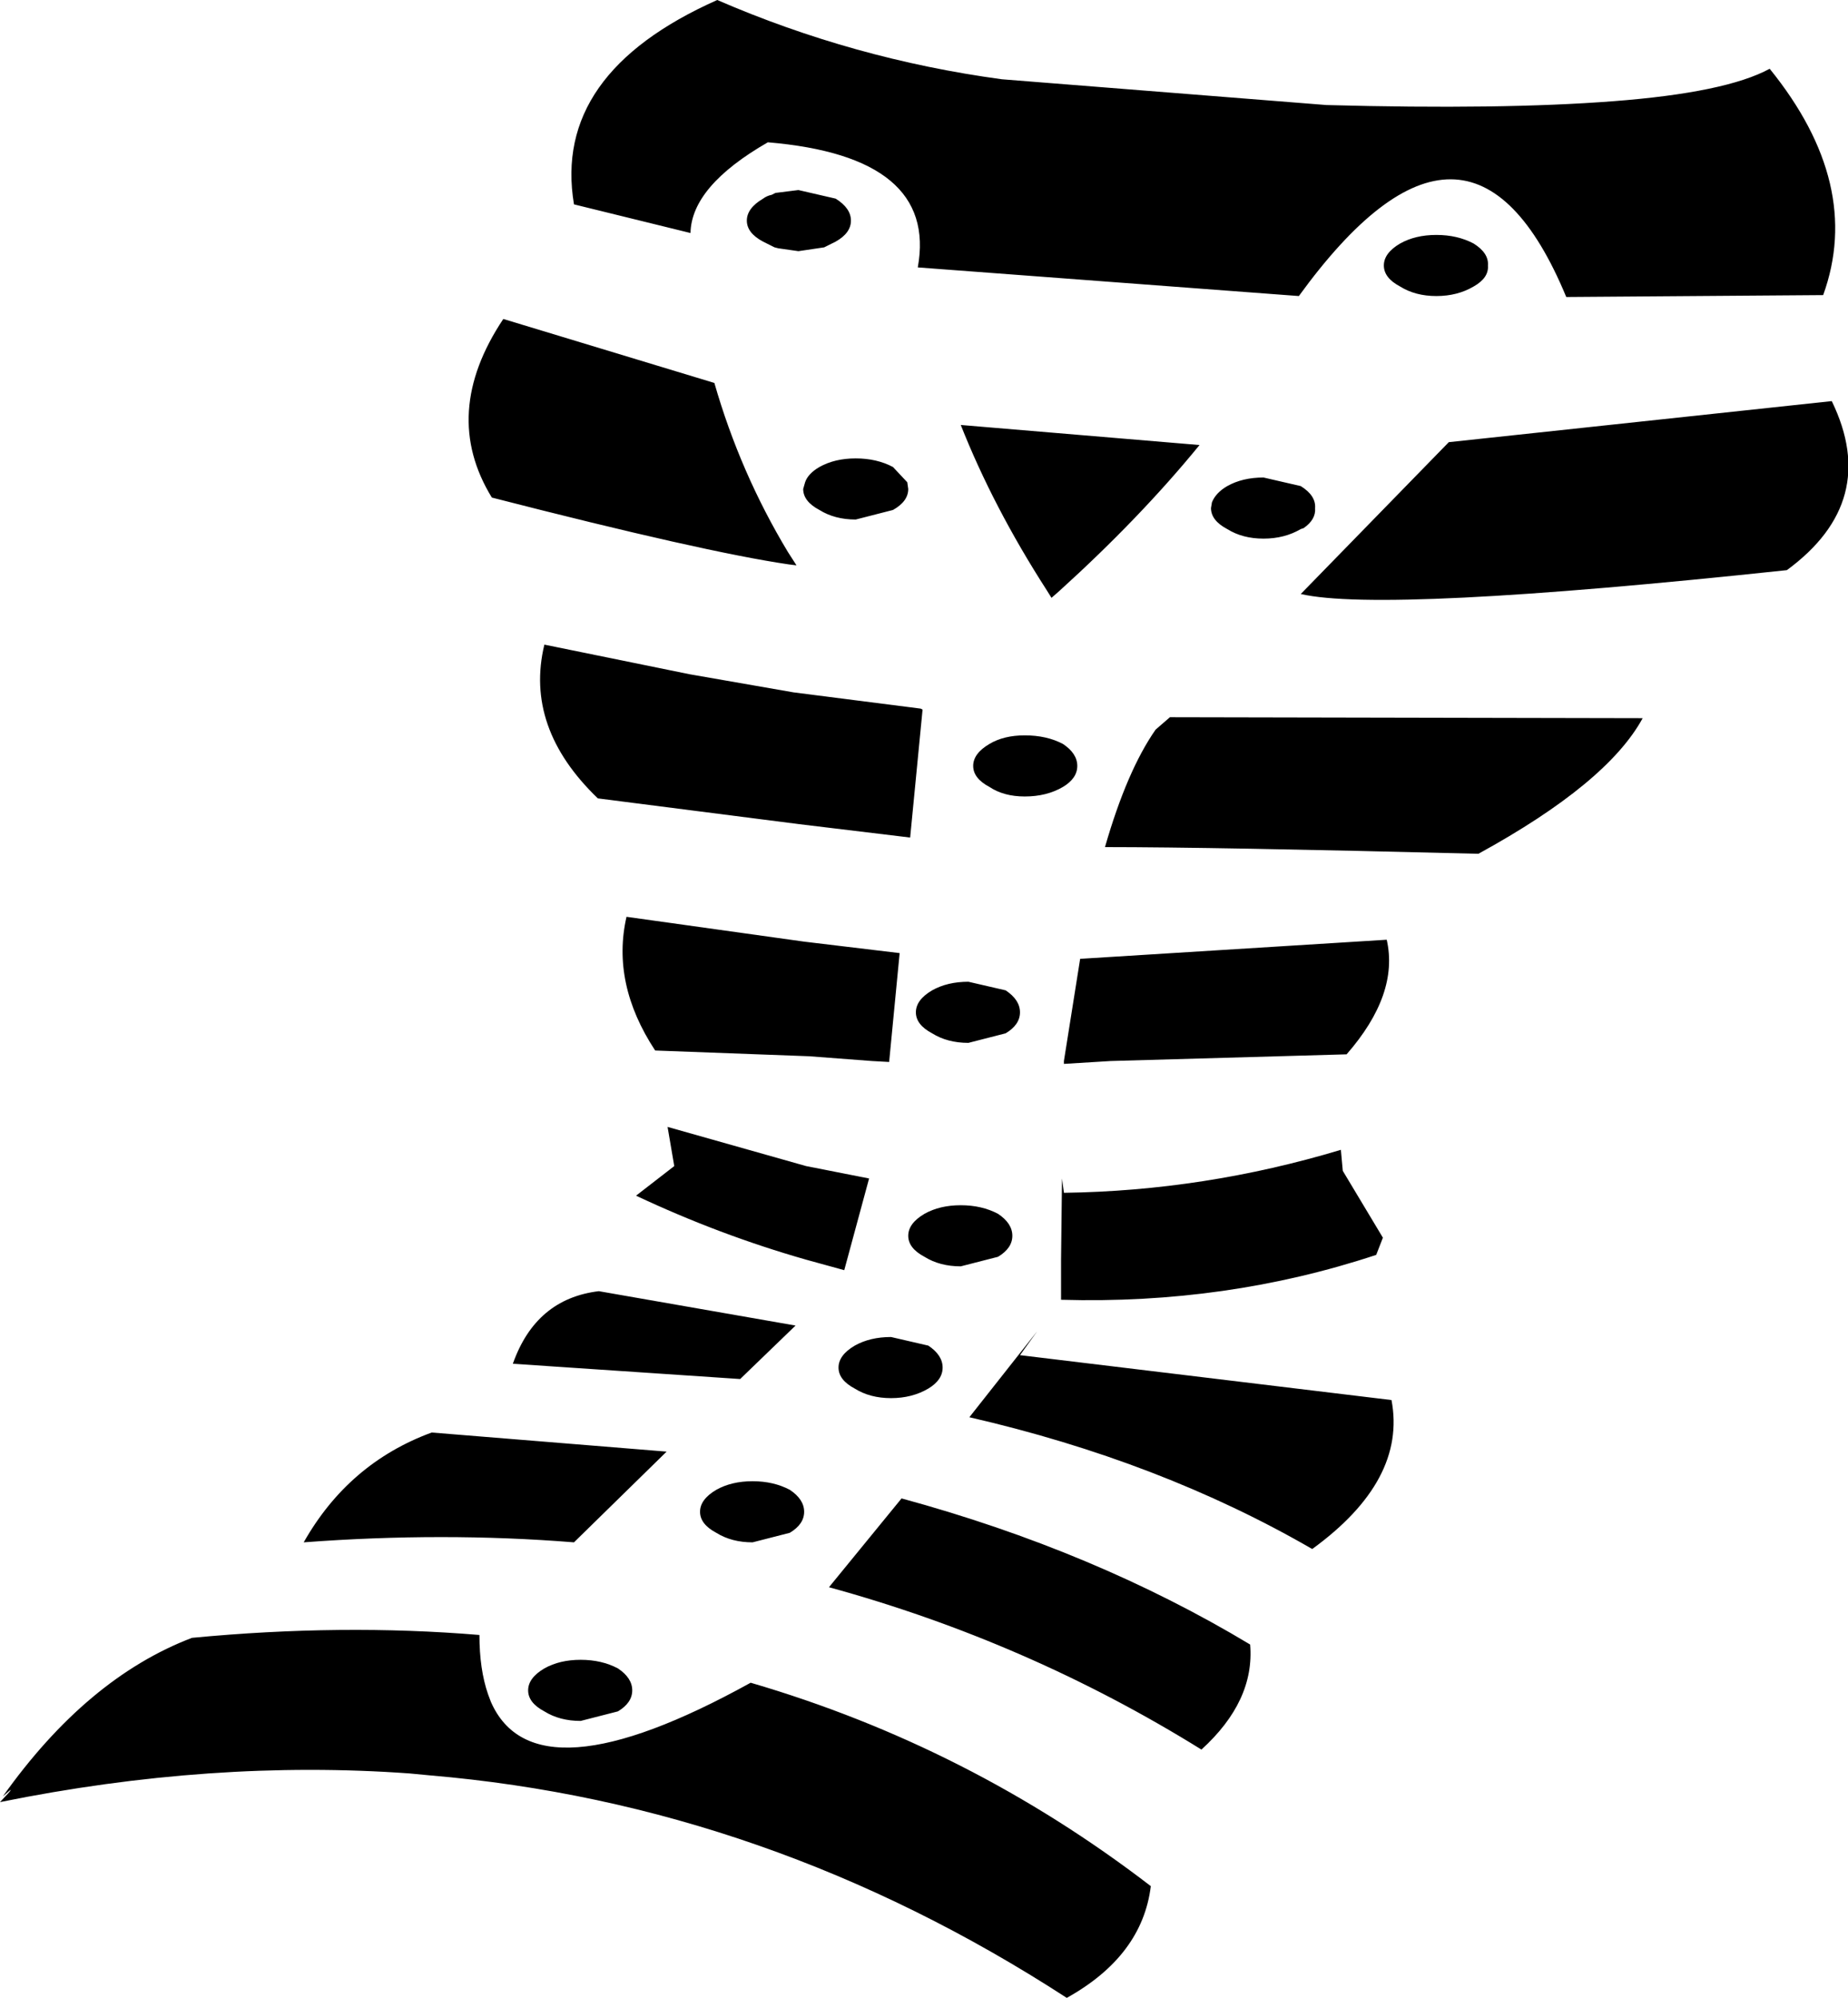 <?xml version="1.0" encoding="UTF-8" standalone="no"?>
<svg xmlns:xlink="http://www.w3.org/1999/xlink" height="104.6px" width="96.75px" xmlns="http://www.w3.org/2000/svg">
  <g transform="matrix(1.0, 0.0, 0.0, 1.0, -271.2, -451.75)">
    <path d="M310.3 463.3 Q310.3 462.65 311.15 462.15 311.35 462.0 311.6 461.95 L311.8 461.85 313.0 461.7 314.95 462.15 Q315.75 462.65 315.75 463.3 315.75 463.95 314.95 464.4 L314.35 464.7 313.0 464.9 311.95 464.75 311.75 464.7 311.15 464.4 Q310.3 463.95 310.3 463.3 M307.35 463.95 L301.25 462.45 Q300.1 455.6 308.75 451.75 315.9 454.85 323.65 455.9 L340.65 457.25 Q349.8 457.5 355.65 457.05 361.55 456.6 363.85 455.35 368.75 461.4 366.65 467.2 L353.2 467.3 Q348.1 455.0 339.2 467.25 L319.25 465.75 Q320.3 459.95 311.4 459.2 307.4 461.5 307.35 463.95 M320.0 505.85 Q319.15 505.4 319.15 504.75 319.15 504.1 320.0 503.6 320.8 503.15 321.9 503.15 L323.85 503.6 Q324.6 504.1 324.6 504.75 324.6 505.4 323.85 505.85 L321.9 506.35 Q320.8 506.35 320.0 505.85 M322.15 491.85 Q322.15 491.2 323.0 490.7 323.75 490.25 324.85 490.25 326.0 490.25 326.85 490.7 327.6 491.2 327.6 491.85 327.6 492.5 326.85 492.95 326.0 493.45 324.85 493.45 323.75 493.45 323.0 492.95 322.15 492.5 322.15 491.85 M312.9 481.35 L312.5 481.3 Q308.05 480.65 296.95 477.8 294.25 473.4 297.55 468.45 L308.6 471.8 Q309.95 476.5 312.45 480.65 L312.9 481.35 M316.0 478.95 Q314.9 478.95 314.1 478.45 313.25 478.0 313.25 477.35 L313.35 477.0 Q313.5 476.55 314.1 476.2 314.9 475.75 316.0 475.75 317.1 475.75 317.95 476.2 L318.7 477.0 318.75 477.35 Q318.75 478.0 317.95 478.45 L316.0 478.95 M302.5 493.55 Q298.65 489.85 299.7 485.5 L307.3 487.05 312.75 488.0 319.4 488.85 319.5 488.9 318.85 495.6 313.05 494.9 302.5 493.55 M317.75 507.35 L316.85 507.3 313.55 507.05 305.5 506.75 Q303.2 503.25 304.0 499.75 L313.3 501.05 318.3 501.65 317.75 507.35 M321.5 518.05 Q320.4 518.05 319.6 517.55 318.75 517.1 318.75 516.45 318.75 515.8 319.6 515.3 320.4 514.85 321.5 514.85 322.6 514.85 323.45 515.3 324.2 515.8 324.2 516.45 324.2 517.1 323.45 517.55 L321.5 518.05 M313.4 517.7 Q308.85 516.4 304.5 514.35 L306.5 512.8 306.15 510.75 313.4 512.8 316.7 513.45 315.4 518.25 313.4 517.7 M296.75 540.45 L296.9 540.85 Q299.2 546.1 310.5 539.85 321.95 543.2 331.45 550.5 331.0 554.15 327.05 556.35 311.4 546.2 293.7 544.7 L292.65 544.6 Q282.3 543.85 271.2 546.1 272.25 545.0 271.35 545.8 275.75 539.6 281.25 537.5 289.1 536.75 296.3 537.35 296.3 539.15 296.75 540.45 M315.95 522.2 Q316.75 521.75 317.85 521.75 L319.8 522.2 Q320.55 522.7 320.55 523.35 320.55 524.0 319.8 524.45 318.95 524.95 317.85 524.95 316.75 524.95 315.95 524.45 315.1 524.0 315.1 523.35 315.1 522.7 315.95 522.2 M301.25 532.5 Q294.4 531.95 287.1 532.5 289.45 528.35 293.8 526.75 L306.1 527.75 301.25 532.5 M299.7 541.35 Q298.85 540.9 298.85 540.25 298.85 539.6 299.7 539.1 300.5 538.65 301.6 538.65 302.7 538.65 303.55 539.1 304.3 539.6 304.3 540.25 304.3 540.9 303.55 541.35 L301.6 541.85 Q300.5 541.85 299.7 541.35 M309.95 523.95 L298.05 523.15 Q299.25 519.75 302.55 519.35 L312.85 521.15 309.95 523.95 M313.3 530.9 Q313.3 531.55 312.55 532.0 L310.6 532.5 Q309.5 532.5 308.7 532.0 307.85 531.55 307.85 530.9 307.85 530.25 308.7 529.75 309.5 529.3 310.6 529.3 311.7 529.3 312.55 529.75 313.3 530.25 313.3 530.9 M318.4 530.2 Q328.5 532.95 336.65 537.85 336.9 540.8 334.1 543.35 325.0 537.7 314.6 534.85 L318.4 530.2 M335.45 479.45 Q334.6 479.0 334.6 478.35 L334.65 478.05 Q334.85 477.55 335.45 477.2 336.25 476.75 337.35 476.75 L339.3 477.2 Q340.1 477.7 340.05 478.35 340.1 478.95 339.45 479.4 L339.3 479.45 Q338.45 479.95 337.35 479.95 336.25 479.95 335.45 479.45 M348.35 464.5 Q349.15 465.0 349.1 465.65 349.15 466.3 348.35 466.75 347.5 467.25 346.4 467.25 345.3 467.25 344.5 466.75 343.65 466.3 343.65 465.65 343.65 465.0 344.5 464.5 345.3 464.05 346.4 464.05 347.5 464.05 348.35 464.5 M332.45 489.3 L357.2 489.35 Q355.35 492.75 348.6 496.45 334.7 496.1 329.05 496.1 330.2 492.1 331.7 489.95 L332.45 489.3 M326.0 482.65 Q323.2 478.3 321.5 474.0 L334.0 475.05 Q330.9 478.85 326.65 482.7 L326.25 483.05 326.0 482.65 M347.05 474.9 L367.1 472.75 Q369.65 478.0 364.75 481.6 343.65 483.85 339.3 482.85 L347.05 474.9 M343.8 500.95 Q344.45 503.8 341.7 506.95 L329.35 507.3 326.9 507.45 326.9 507.3 327.75 501.95 343.8 500.95 M326.8 513.45 L326.9 514.2 Q334.25 514.1 341.4 511.95 L341.5 513.05 343.6 516.55 343.25 517.45 Q335.4 520.05 326.75 519.8 L326.75 517.7 326.8 513.45 M324.6 522.7 L344.05 525.05 Q344.85 529.25 339.9 532.85 331.95 528.25 321.95 525.95 L325.5 521.45 324.6 522.7" fill="#000000" fill-rule="evenodd" stroke="none"/>
  </g>
</svg>
